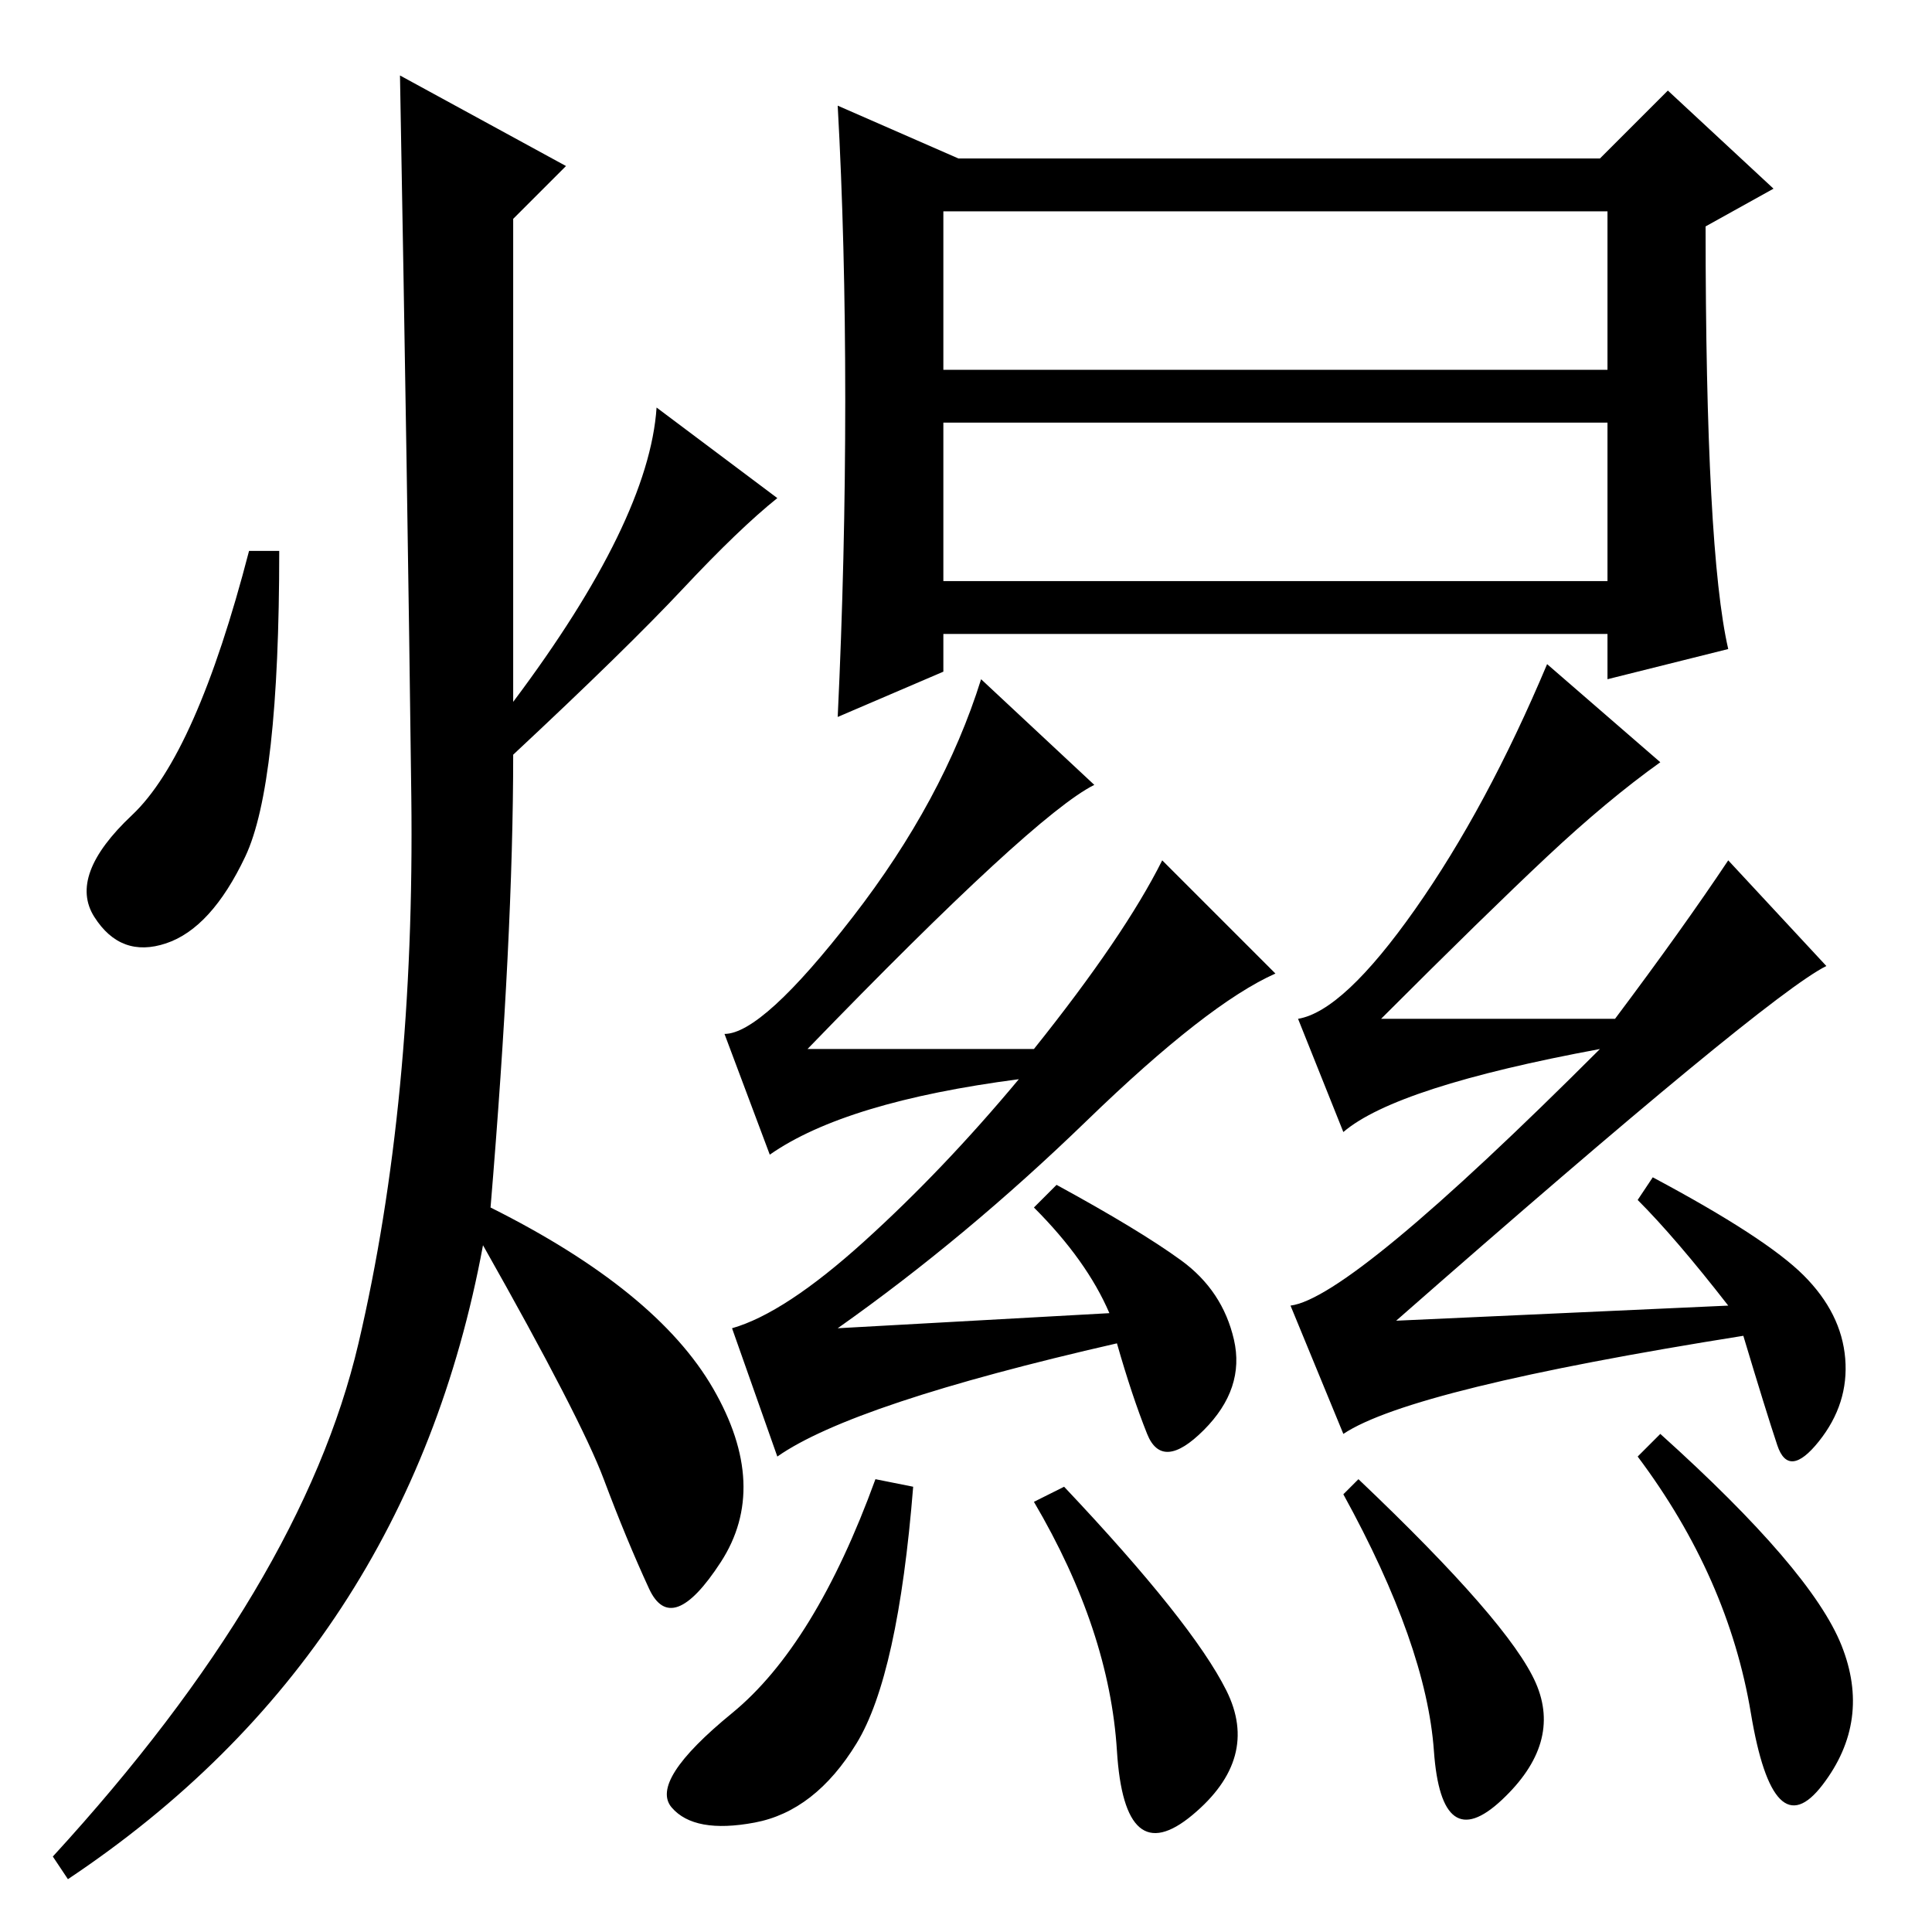 <?xml version="1.0" standalone="no"?>
<!DOCTYPE svg PUBLIC "-//W3C//DTD SVG 1.1//EN" "http://www.w3.org/Graphics/SVG/1.1/DTD/svg11.dtd" >
<svg xmlns="http://www.w3.org/2000/svg" xmlns:xlink="http://www.w3.org/1999/xlink" version="1.1" viewBox="0 -36 256 256">
  <g transform="matrix(1 0 0 -1 0 220)">
   <path fill="currentColor"
d="M75 234l-7 -7v-64q18 24 19 39l16 -12q-5 -4 -12.5 -12t-22.5 -22q0 -24 -3 -60q22 -11 29.5 -24t1 -23t-9.5 -3.5t-6 14.5t-16 31q-10 -54 -55 -84l-2 3q33 36 40.5 68t7 72.5t-1.5 95.5zM32.5 142.5q-4.5 -9.5 -10.5 -11.5t-9.5 3.5t5 13.5t15.5 35h4q0 -31 -4.5 -40.5
zM125 179h88v21h-88v-21zM112 203q0 21 -1 39l16 -7h85l9 9l14 -13l-9 -5q0 -43 3 -56l-16 -4v6h-88v-5l-14 -6q1 21 1 42zM125 207h88v21h-88v-21zM113.5 25q-5.5 -9 -13.5 -10.5t-11 2t8 12.5t19 31l5 -1q-2 -25 -7.5 -34zM141 59q17 -18 21.5 -27t-4.5 -16.5t-10 8.5
t-11 33zM220 66q20 -18 24 -28t-2.5 -18.5t-9.5 9.5t-15 34zM217 97l2 3q15 -8 20 -13t5.5 -11t-3.5 -11t-5.5 -0.5t-4.5 14.5q-44 -7 -53 -13l-7 17q8 1 41 34q-27 -5 -34 -11l-6 15q6 1 15.5 14.5t17.5 32.5l15 -13q-7 -5 -15 -12.5t-22 -21.5h31q9 12 15 21l13 -14
q-8 -4 -57 -47l44 2q-7 9 -12 14zM137 96l3 3q11 -6 16.5 -10t7 -10.5t-4 -12t-7.5 -0.5t-4 12q-35 -8 -45 -15l-6 17q7 2 17.5 11.5t20.5 21.5q-23 -3 -33 -10l-6 16q5 0 17 15.5t17 31.5l15 -14q-8 -4 -38 -35h30q12 15 17 25l15 -15q-9 -4 -25 -19.5t-33 -27.5l36 2
q-3 7 -10 14zM180 60q20 -19 23.5 -27t-4.5 -15.5t-9 6.5t-12 34z" />
  </g>

</svg>
